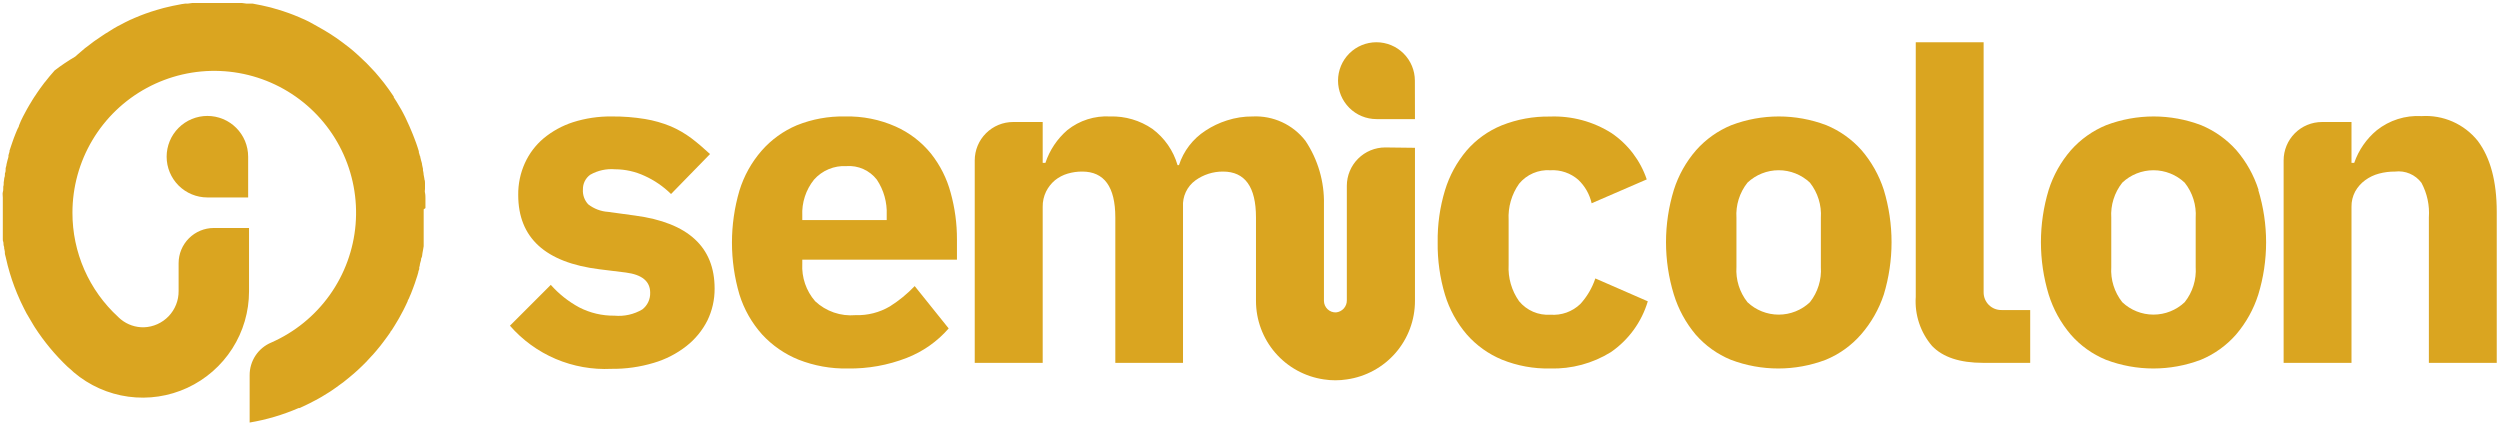 <svg data-v-66515314="" width="142" height="24" viewBox="0 0 142 24" fill="none" xmlns="http://www.w3.org/2000/svg"><path data-v-66515314="" d="M24.165 11.82V11.77C24.165 11.695 24.165 11.62 24.165 11.545C24.165 11.47 24.165 11.49 24.165 11.46C24.165 11.43 24.165 11.33 24.165 11.265C24.165 11.2 24.165 11.055 24.14 10.95C24.115 10.845 24.14 10.81 24.14 10.74V10.64C24.14 10.575 24.14 10.515 24.14 10.45C24.14 10.385 24.14 10.415 24.14 10.395C24.14 10.375 24.14 10.25 24.105 10.18V10.15L24.06 9.905V9.875C24.06 9.81 24.035 9.745 24.025 9.68C24.015 9.615 24.025 9.68 24.025 9.65C24.025 9.62 24.025 9.61 24.025 9.59C24.025 9.57 23.99 9.44 23.975 9.365C23.975 9.28 23.94 9.2 23.92 9.12L23.875 8.94C23.875 8.91 23.875 8.88 23.85 8.855L23.79 8.65V8.595C23.765 8.52 23.745 8.445 23.72 8.37C23.695 8.295 23.72 8.37 23.72 8.37C23.72 8.37 23.66 8.205 23.635 8.12L23.545 7.88C23.515 7.8 23.485 7.715 23.45 7.635C23.415 7.555 23.395 7.5 23.365 7.43C23.357 7.406 23.347 7.382 23.335 7.36C23.31 7.295 23.28 7.225 23.25 7.16C23.175 7 23.1 6.84 23.02 6.66L22.9 6.425L22.795 6.23C22.745 6.145 22.695 6.055 22.64 5.97C22.585 5.885 22.565 5.84 22.525 5.775L22.495 5.73C22.455 5.66 22.41 5.595 22.365 5.525C22.366 5.512 22.366 5.498 22.365 5.485L22.245 5.31L22.12 5.13L22.06 5.045C21.985 4.94 21.91 4.835 21.83 4.735L21.775 4.665C21.625 4.475 21.47 4.29 21.31 4.105L21.245 4.035C20.975 3.735 20.69 3.45 20.39 3.18L20.285 3.085C20.14 2.95 19.99 2.825 19.835 2.7L19.73 2.62C19.615 2.53 19.5 2.44 19.38 2.355L19.275 2.28C19.155 2.19 19.03 2.105 18.905 2.025L18.715 1.9L18.525 1.785L18.445 1.735C18.155 1.565 17.86 1.405 17.555 1.235L17.39 1.155L17.285 1.105L17.12 1.035L17.035 0.995L16.695 0.855L16.59 0.815L16.39 0.74L16.185 0.67L16.085 0.635L15.765 0.535L15.62 0.495L15.38 0.425L15.19 0.38C14.97 0.325 14.75 0.28 14.53 0.24L14.355 0.205H14.325H14.145H14.005L13.74 0.17H13.585H13.37H13.265H12.955H11.71H11.405H11.3H11.085H10.925L10.665 0.205H10.52L10.31 0.235L10.135 0.27C9.915 0.31 9.695 0.355 9.48 0.41L9.29 0.455L9.045 0.525L8.905 0.565L8.58 0.665L8.485 0.7L8.275 0.77L8.075 0.845L7.97 0.885L7.63 1.025L7.545 1.065L7.38 1.135L7.28 1.185L7.115 1.265C6.81 1.415 6.515 1.575 6.225 1.765L6.145 1.815L5.955 1.93L5.77 2.055L5.395 2.31L5.29 2.385C5.175 2.47 5.055 2.56 4.945 2.65L4.835 2.73C4.685 2.855 4.535 2.98 4.385 3.115L4.28 3.21C3.873 3.449 3.48 3.713 3.105 4L3.045 4.07C2.88 4.255 2.725 4.44 2.58 4.63L2.52 4.7C2.44 4.8 2.365 4.905 2.29 5.01L2.23 5.095L2.105 5.275C2.065 5.33 2.025 5.39 1.99 5.45L1.96 5.49L1.83 5.695C1.82 5.709 1.811 5.724 1.805 5.74L1.685 5.935L1.535 6.195C1.5 6.26 1.46 6.325 1.43 6.39L1.305 6.625C1.225 6.78 1.15 6.94 1.08 7.125C1.08 7.19 1.025 7.26 0.995 7.325L0.965 7.395L0.88 7.6L0.785 7.845C0.755 7.925 0.725 8.005 0.7 8.085C0.67 8.17 0.64 8.25 0.615 8.335L0.54 8.56V8.615L0.48 8.82C0.48 8.82 0.48 8.875 0.48 8.905C0.48 8.935 0.445 9.025 0.43 9.085L0.37 9.33C0.37 9.405 0.335 9.48 0.32 9.555V9.615C0.32 9.615 0.32 9.615 0.32 9.645C0.32 9.675 0.32 9.775 0.28 9.84V9.87C0.28 9.95 0.28 10.03 0.24 10.115C0.238 10.125 0.238 10.135 0.24 10.145C0.24 10.215 0.215 10.285 0.21 10.36C0.208 10.378 0.208 10.397 0.21 10.415C0.21 10.48 0.21 10.54 0.185 10.605C0.183 10.638 0.183 10.672 0.185 10.705C0.185 10.775 0.185 10.845 0.16 10.915C0.135 10.985 0.16 11.125 0.16 11.23C0.16 11.335 0.16 11.36 0.16 11.425C0.162 11.453 0.162 11.482 0.16 11.51C0.16 11.585 0.16 11.66 0.16 11.735V11.785C0.16 11.87 0.16 11.96 0.16 12.05C0.16 12.14 0.16 12.255 0.16 12.36V12.515C0.16 12.58 0.16 12.645 0.16 12.715C0.16 12.785 0.16 12.815 0.16 12.865C0.16 12.915 0.16 12.94 0.16 12.98C0.16 13.02 0.16 13.045 0.16 13.08C0.158 13.115 0.158 13.15 0.16 13.185V13.345C0.16 13.38 0.16 13.415 0.16 13.445V13.585C0.16 13.64 0.16 13.69 0.185 13.74C0.21 13.79 0.185 13.905 0.22 13.985C0.255 14.065 0.22 14.09 0.245 14.14L0.275 14.295C0.277 14.32 0.277 14.345 0.275 14.37C0.275 14.45 0.31 14.525 0.325 14.605C0.36 14.76 0.395 14.915 0.435 15.07L0.555 15.5C0.713 16.028 0.906 16.544 1.135 17.045C1.15 17.082 1.166 17.119 1.185 17.155C1.245 17.28 1.305 17.41 1.37 17.535L1.51 17.805C1.637 18.028 1.767 18.248 1.9 18.465L1.98 18.595C2.507 19.408 3.128 20.157 3.83 20.825L3.945 20.925L4.01 20.98L4.195 21.15C5.074 21.896 6.148 22.375 7.29 22.531C8.433 22.687 9.596 22.512 10.642 22.028C11.688 21.543 12.574 20.77 13.195 19.798C13.816 18.827 14.145 17.698 14.145 16.545V12.95H12.145C11.615 12.95 11.106 13.161 10.731 13.536C10.356 13.911 10.145 14.419 10.145 14.95V16.53C10.151 17.062 9.948 17.576 9.579 17.961C9.211 18.346 8.707 18.572 8.175 18.59C7.701 18.601 7.239 18.443 6.87 18.145C6.828 18.113 6.787 18.078 6.75 18.04L6.715 18.005C5.893 17.253 5.237 16.337 4.789 15.317C4.342 14.297 4.112 13.194 4.115 12.08C4.115 10.629 4.507 9.204 5.25 7.957C5.993 6.71 7.059 5.687 8.335 4.997C9.612 4.306 11.051 3.972 12.501 4.032C13.951 4.092 15.359 4.542 16.574 5.336C17.789 6.129 18.767 7.236 19.405 8.54C20.043 9.844 20.317 11.296 20.198 12.742C20.079 14.188 19.571 15.576 18.728 16.758C17.885 17.939 16.739 18.871 15.41 19.455C15.044 19.608 14.732 19.865 14.513 20.195C14.294 20.526 14.178 20.914 14.18 21.31V24C15.135 23.84 16.067 23.564 16.955 23.18H17.005L17.205 23.09L17.405 22.995L17.61 22.895L17.79 22.8L17.935 22.725L18.045 22.665L18.26 22.545C18.4 22.465 18.535 22.38 18.675 22.29L18.785 22.22C18.985 22.085 19.185 21.945 19.375 21.8L19.495 21.715L19.835 21.44C19.91 21.38 19.985 21.32 20.055 21.255L20.165 21.16L20.38 20.965L20.485 20.865L20.59 20.765L20.795 20.56C20.895 20.455 20.995 20.35 21.09 20.24L21.19 20.135L21.285 20.025L21.38 19.915L21.47 19.805C21.565 19.695 21.655 19.58 21.74 19.465C21.825 19.35 21.86 19.31 21.915 19.23C21.97 19.15 21.975 19.155 22 19.115L22.17 18.875C22.17 18.835 22.22 18.795 22.25 18.755C22.28 18.715 22.355 18.59 22.405 18.51L22.48 18.385C22.535 18.3 22.58 18.215 22.63 18.135L22.7 18.01L22.84 17.75L22.9 17.64L22.975 17.49L23.065 17.305L23.155 17.11C23.155 17.06 23.2 17.01 23.225 16.955C23.25 16.9 23.265 16.865 23.28 16.82L23.34 16.685L23.415 16.49C23.44 16.43 23.465 16.365 23.485 16.305C23.505 16.245 23.54 16.16 23.565 16.085C23.59 16.01 23.61 15.955 23.63 15.885C23.65 15.815 23.68 15.745 23.7 15.675L23.76 15.465C23.76 15.405 23.795 15.35 23.81 15.295C23.825 15.24 23.81 15.235 23.81 15.205C23.819 15.159 23.831 15.114 23.845 15.07C23.845 14.975 23.89 14.885 23.91 14.79C23.93 14.695 23.91 14.685 23.945 14.635C23.98 14.585 23.98 14.465 23.995 14.385C24.01 14.305 24.02 14.235 24.035 14.16L24.065 13.985C24.065 13.935 24.065 13.89 24.065 13.845C24.065 13.795 24.065 13.745 24.065 13.695C24.065 13.645 24.065 13.58 24.065 13.52C24.065 13.46 24.065 13.38 24.065 13.305V13.09C24.065 13.09 24.065 13.09 24.065 13.06C24.065 13.03 24.065 12.94 24.065 12.88C24.065 12.82 24.065 12.815 24.065 12.785C24.065 12.755 24.065 12.675 24.065 12.62C24.065 12.565 24.065 12.465 24.065 12.39V11.89L24.165 11.82Z" fill="goldenrod"></path><path data-v-66515314="" d="M11.78 6.585C12.084 6.585 12.385 6.645 12.666 6.761C12.947 6.878 13.202 7.048 13.417 7.263C13.632 7.478 13.802 7.733 13.919 8.014C14.035 8.295 14.095 8.596 14.095 8.9V11.215H11.78C11.166 11.215 10.577 10.971 10.143 10.537C9.709 10.103 9.465 9.514 9.465 8.9C9.465 8.596 9.525 8.295 9.641 8.014C9.757 7.733 9.928 7.478 10.143 7.263C10.358 7.048 10.613 6.878 10.894 6.761C11.175 6.645 11.476 6.585 11.78 6.585Z" fill="goldenrod"></path><path data-v-66515314="" d="M36.08 12.245L34.545 12.035C34.132 12.009 33.737 11.859 33.41 11.605C33.305 11.492 33.224 11.359 33.172 11.214C33.121 11.068 33.099 10.914 33.11 10.76C33.106 10.598 33.142 10.437 33.214 10.291C33.286 10.146 33.393 10.02 33.525 9.925C33.953 9.682 34.444 9.574 34.935 9.615C35.515 9.617 36.089 9.745 36.615 9.99C37.172 10.242 37.68 10.591 38.115 11.02L40.33 8.75C39.98 8.425 39.63 8.125 39.275 7.855C38.911 7.583 38.517 7.355 38.1 7.175C37.63 6.982 37.141 6.843 36.64 6.76C36.015 6.658 35.383 6.609 34.75 6.615C34.004 6.605 33.261 6.715 32.55 6.94C31.94 7.137 31.374 7.447 30.88 7.855C30.425 8.238 30.061 8.718 29.815 9.26C29.556 9.83 29.427 10.45 29.435 11.075C29.435 13.505 30.973 14.912 34.05 15.295L35.55 15.48C36.47 15.6 36.93 15.98 36.93 16.625C36.936 16.807 36.899 16.989 36.822 17.154C36.745 17.319 36.629 17.463 36.485 17.575C36.007 17.858 35.452 17.982 34.9 17.93C34.205 17.939 33.518 17.778 32.9 17.46C32.291 17.131 31.744 16.698 31.285 16.18L28.965 18.5C29.677 19.317 30.566 19.962 31.563 20.387C32.561 20.811 33.642 21.004 34.725 20.95C35.541 20.96 36.353 20.845 37.135 20.61C37.806 20.413 38.434 20.091 38.985 19.66C39.482 19.271 39.889 18.778 40.175 18.215C40.453 17.647 40.595 17.022 40.59 16.39C40.59 14.03 39.087 12.648 36.08 12.245Z" fill="goldenrod"></path><path data-v-66515314="" d="M54.355 14.75V13.6C54.358 12.706 54.238 11.816 54 10.955C53.784 10.143 53.402 9.384 52.88 8.725C52.343 8.064 51.658 7.538 50.88 7.19C49.975 6.787 48.991 6.591 48 6.615C47.062 6.595 46.13 6.765 45.26 7.115C44.493 7.439 43.809 7.933 43.26 8.56C42.686 9.219 42.257 9.99 42 10.825C41.434 12.753 41.434 14.802 42 16.73C42.262 17.571 42.702 18.345 43.29 19C43.866 19.624 44.573 20.112 45.36 20.43C46.248 20.779 47.196 20.949 48.15 20.93C49.295 20.949 50.433 20.745 51.5 20.33C52.419 19.973 53.237 19.398 53.885 18.655L51.955 16.25C51.536 16.689 51.064 17.076 50.55 17.4C49.959 17.75 49.281 17.923 48.595 17.9C48.178 17.937 47.759 17.886 47.363 17.75C46.968 17.614 46.605 17.396 46.3 17.11C45.789 16.522 45.528 15.758 45.57 14.98V14.75H54.355ZM45.57 12.25C45.535 11.51 45.772 10.783 46.235 10.205C46.464 9.946 46.748 9.742 47.067 9.609C47.386 9.476 47.73 9.416 48.075 9.435C48.405 9.41 48.735 9.468 49.037 9.602C49.339 9.737 49.603 9.944 49.805 10.205C50.199 10.795 50.395 11.496 50.365 12.205V12.5H45.57V12.25Z" fill="goldenrod"></path><path data-v-66515314="" d="M80.37 8.395V17.09C80.371 18.175 79.98 19.224 79.269 20.044C78.558 20.863 77.575 21.398 76.5 21.55C76.285 21.584 76.068 21.601 75.85 21.6C75.631 21.601 75.412 21.584 75.195 21.55C74.124 21.395 73.144 20.858 72.436 20.039C71.728 19.22 71.339 18.173 71.34 17.09V12.35C71.34 10.613 70.715 9.745 69.465 9.745C68.904 9.742 68.356 9.917 67.9 10.245C67.666 10.415 67.478 10.642 67.355 10.905C67.232 11.167 67.177 11.456 67.195 11.745V20.61H63.35V12.35C63.35 10.615 62.72 9.745 61.47 9.745C61.193 9.743 60.916 9.782 60.65 9.86C60.384 9.937 60.136 10.066 59.92 10.24C59.712 10.415 59.542 10.632 59.42 10.875C59.286 11.147 59.219 11.447 59.225 11.75V20.61H55.365V9.11C55.365 8.532 55.595 7.977 56.004 7.569C56.413 7.16 56.967 6.93 57.545 6.93H59.225V9.25H59.38C59.62 8.527 60.052 7.882 60.63 7.385C61.316 6.839 62.18 6.565 63.055 6.615C63.91 6.59 64.75 6.837 65.455 7.32C66.145 7.832 66.647 8.555 66.885 9.38H66.965C67.226 8.576 67.756 7.885 68.465 7.425C68.844 7.174 69.257 6.977 69.69 6.84C70.162 6.687 70.655 6.611 71.15 6.615C71.725 6.587 72.298 6.698 72.82 6.939C73.343 7.18 73.799 7.544 74.15 8C74.862 9.067 75.229 10.327 75.2 11.61C75.2 11.745 75.2 11.88 75.2 12.015V17.09C75.201 17.178 75.219 17.266 75.254 17.347C75.289 17.428 75.34 17.501 75.404 17.562C75.468 17.624 75.543 17.671 75.626 17.703C75.709 17.734 75.797 17.748 75.885 17.745C76.056 17.729 76.214 17.648 76.328 17.521C76.442 17.393 76.504 17.226 76.5 17.055V10.555C76.5 9.977 76.73 9.422 77.139 9.014C77.548 8.605 78.102 8.375 78.68 8.375L80.37 8.395Z" fill="goldenrod"></path><path data-v-66515314="" d="M90.615 15.815C90.437 16.352 90.147 16.846 89.765 17.265C89.54 17.481 89.272 17.648 88.978 17.753C88.684 17.858 88.371 17.9 88.06 17.875C87.725 17.898 87.389 17.84 87.08 17.707C86.772 17.574 86.499 17.369 86.285 17.11C85.859 16.509 85.65 15.781 85.69 15.045V12.5C85.65 11.764 85.859 11.036 86.285 10.435C86.499 10.175 86.772 9.971 87.08 9.838C87.389 9.705 87.725 9.647 88.06 9.67C88.641 9.636 89.213 9.831 89.65 10.215C90.028 10.574 90.291 11.037 90.405 11.545L93.535 10.19C93.174 9.118 92.471 8.194 91.535 7.56C90.491 6.899 89.27 6.572 88.035 6.62C87.1 6.605 86.17 6.774 85.3 7.12C84.53 7.434 83.844 7.925 83.3 8.555C82.743 9.216 82.326 9.983 82.075 10.81C81.785 11.768 81.645 12.764 81.66 13.765C81.646 14.772 81.786 15.775 82.075 16.74C82.327 17.571 82.749 18.341 83.315 19C83.864 19.623 84.548 20.113 85.315 20.43C86.184 20.78 87.114 20.95 88.05 20.93C89.266 20.964 90.466 20.641 91.5 20C92.507 19.305 93.246 18.287 93.595 17.115L90.615 15.815Z" fill="goldenrod"></path><path data-v-66515314="" d="M107 10.785C106.732 9.957 106.302 9.19 105.735 8.53C105.184 7.911 104.501 7.426 103.735 7.11C101.997 6.45 100.078 6.45 98.34 7.11C97.574 7.425 96.89 7.911 96.34 8.53C95.769 9.188 95.338 9.955 95.075 10.785C94.481 12.722 94.481 14.793 95.075 16.73C95.331 17.562 95.751 18.334 96.31 19C96.856 19.627 97.541 20.118 98.31 20.435C100.048 21.095 101.967 21.095 103.705 20.435C104.473 20.118 105.158 19.626 105.705 19C106.283 18.337 106.723 17.565 107 16.73C107.587 14.792 107.587 12.723 107 10.785ZM103.425 15.165C103.472 15.885 103.251 16.598 102.805 17.165C102.325 17.618 101.69 17.871 101.03 17.871C100.37 17.871 99.735 17.618 99.255 17.165C98.807 16.599 98.584 15.886 98.63 15.165V12.375C98.584 11.654 98.807 10.942 99.255 10.375C99.735 9.922 100.37 9.669 101.03 9.669C101.69 9.669 102.325 9.922 102.805 10.375C103.251 10.942 103.472 11.655 103.425 12.375V15.165Z" fill="goldenrod"></path><path data-v-66515314="" d="M112.67 16.605V2.4H108.815V16.86C108.747 17.875 109.079 18.877 109.74 19.65C110.353 20.29 111.322 20.61 112.645 20.61H115.315V17.61H113.685C113.552 17.612 113.42 17.587 113.297 17.538C113.173 17.488 113.061 17.414 112.966 17.321C112.872 17.227 112.797 17.116 112.746 16.993C112.695 16.87 112.669 16.738 112.67 16.605Z" fill="goldenrod"></path><path data-v-66515314="" d="M128.285 10.785C128.021 9.956 127.592 9.189 127.025 8.53C126.474 7.912 125.79 7.427 125.025 7.11C123.287 6.45 121.368 6.45 119.63 7.11C118.864 7.425 118.18 7.911 117.63 8.53C117.059 9.188 116.628 9.955 116.365 10.785C115.778 12.723 115.778 14.792 116.365 16.73C116.625 17.563 117.05 18.335 117.615 19C118.161 19.627 118.846 20.118 119.615 20.435C121.353 21.095 123.272 21.095 125.01 20.435C125.778 20.116 126.462 19.625 127.01 19C127.576 18.337 128.005 17.567 128.27 16.735C128.863 14.798 128.863 12.727 128.27 10.79L128.285 10.785ZM124.715 15.165C124.763 15.886 124.54 16.599 124.09 17.165C123.611 17.618 122.977 17.87 122.317 17.87C121.658 17.87 121.024 17.618 120.545 17.165C120.097 16.599 119.874 15.886 119.92 15.165V12.375C119.874 11.654 120.097 10.942 120.545 10.375C121.024 9.922 121.658 9.67 122.317 9.67C122.977 9.67 123.611 9.922 124.09 10.375C124.54 10.941 124.763 11.654 124.715 12.375V15.165Z" fill="goldenrod"></path><path data-v-66515314="" d="M140.735 8C140.354 7.526 139.865 7.152 139.309 6.907C138.753 6.663 138.146 6.555 137.54 6.595C136.623 6.542 135.719 6.828 135 7.4C134.412 7.888 133.97 8.528 133.72 9.25H133.565V6.93H131.89C131.312 6.93 130.757 7.16 130.348 7.568C129.94 7.977 129.71 8.532 129.71 9.11V20.61H133.565V11.75C133.559 11.445 133.631 11.144 133.775 10.875C133.914 10.626 134.105 10.409 134.335 10.24C134.574 10.064 134.843 9.935 135.13 9.86C135.427 9.781 135.733 9.743 136.04 9.745C136.324 9.71 136.613 9.751 136.876 9.863C137.139 9.975 137.368 10.155 137.54 10.385C137.863 10.987 138.008 11.668 137.96 12.35V20.61H141.815V12.035C141.815 10.302 141.455 8.957 140.735 8Z" fill="goldenrod"></path><path data-v-66515314="" d="M80.37 6.765H78.185C77.898 6.765 77.614 6.708 77.349 6.599C77.084 6.489 76.843 6.328 76.64 6.125C76.437 5.922 76.276 5.681 76.166 5.416C76.056 5.151 76 4.867 76 4.58C76 4.002 76.23 3.447 76.638 3.038C77.047 2.63 77.602 2.4 78.18 2.4C78.759 2.4 79.314 2.629 79.723 3.038C80.133 3.447 80.364 4.001 80.365 4.58L80.37 6.765Z" fill="goldenrod"></path></svg>